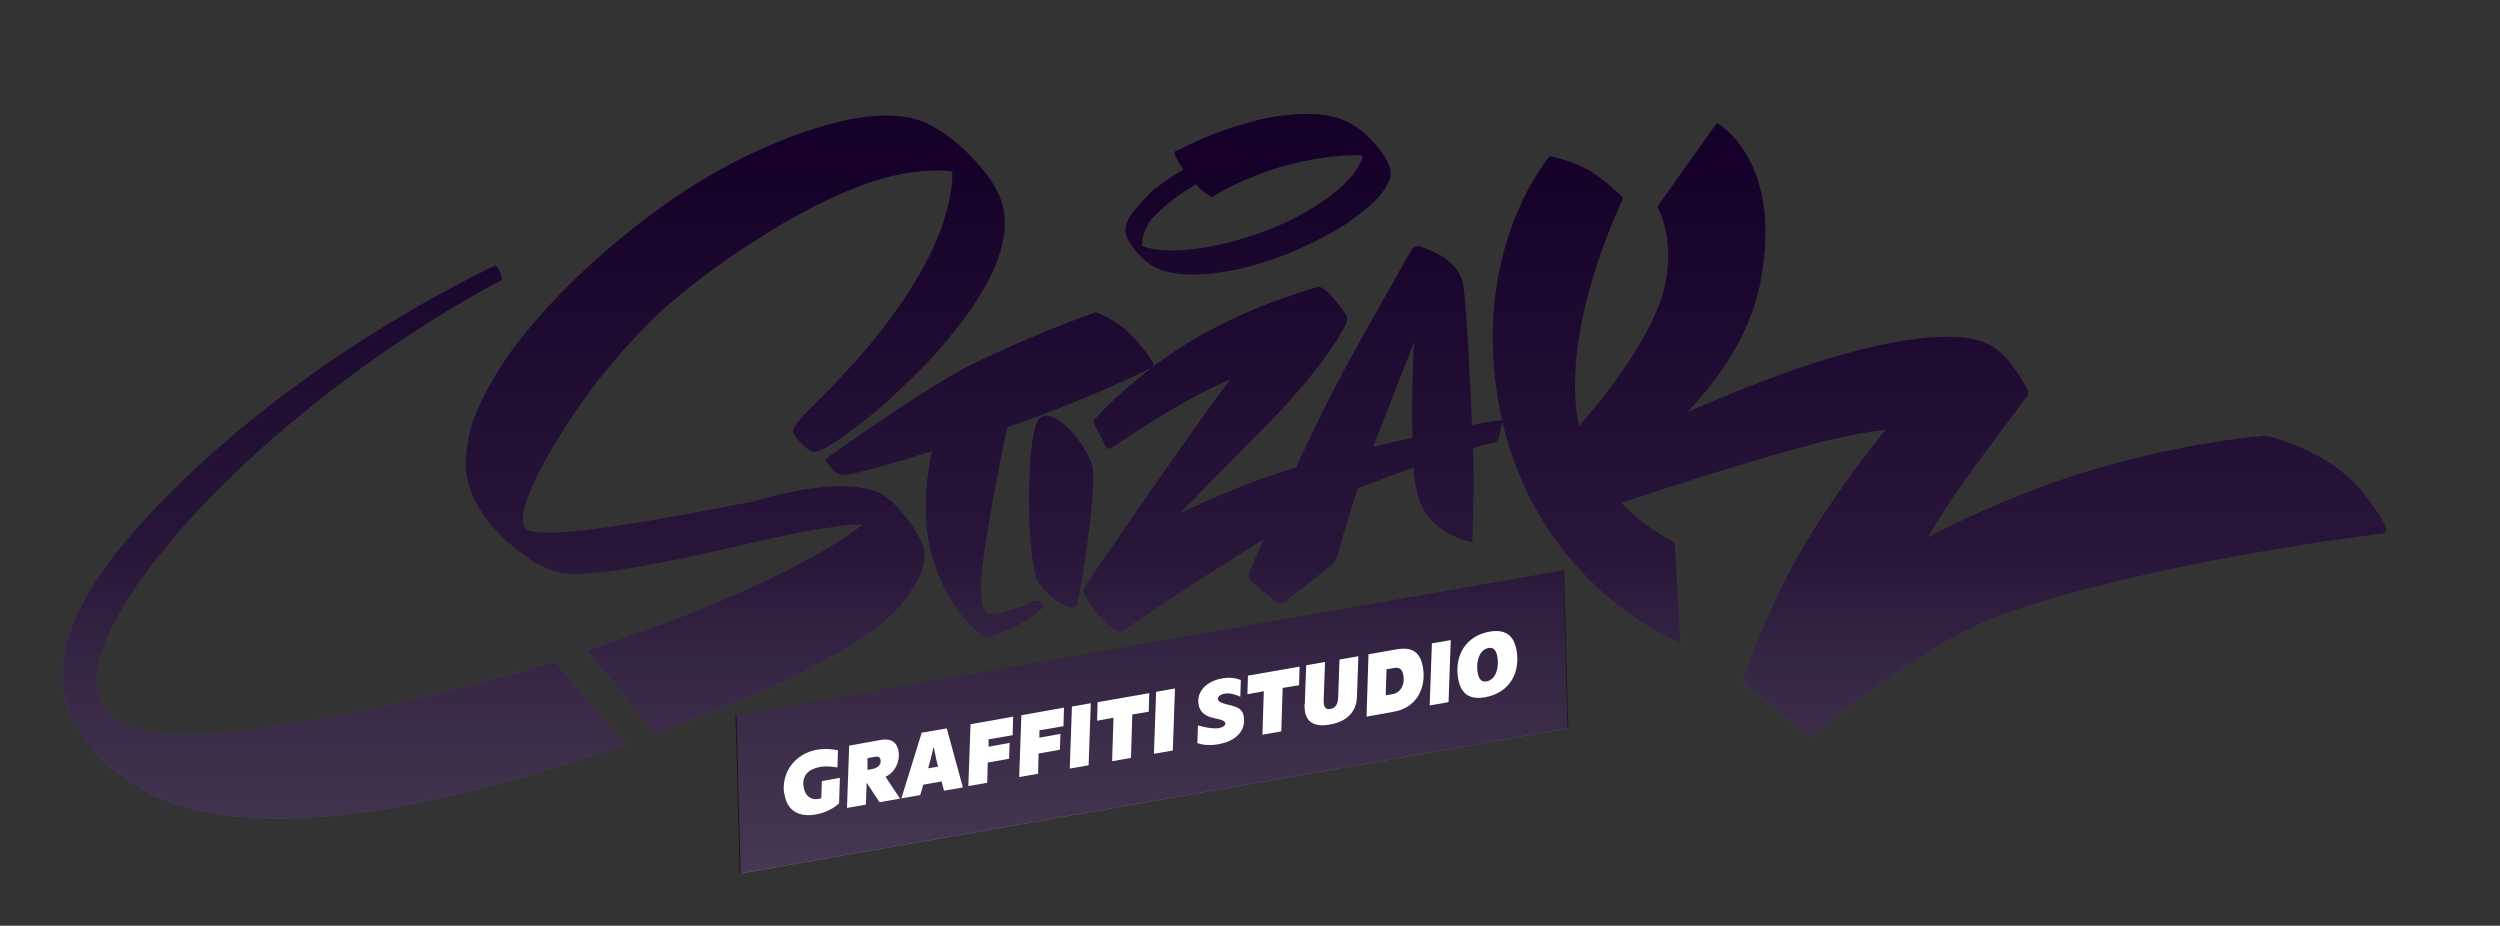 <?xml version="1.0" encoding="UTF-8"?>
<svg id="Layer_1" xmlns="http://www.w3.org/2000/svg" version="1.1" xmlns:xlink="http://www.w3.org/1999/xlink" viewBox="0 0 914.7 338.7">
  <rect x="0" y="0" width="914.7" height="338.7" fill="#333333" stroke="none"/>
  <!-- Generator: Adobe Illustrator 29.3.1, SVG Export Plug-In . SVG Version: 2.1.0 Build 151)  -->
  <defs>
    <style>
      .st0 {
        fill: #fff;
      }

      .st1 {
        fill: url(#linear-gradient);
      }

      .st2 {
        opacity: .5;
      }
    </style>
    <linearGradient id="linear-gradient" x1="448" y1="24" x2="448" y2="465" gradientUnits="userSpaceOnUse">
      <stop offset="0" stop-color="#2b0052"/>
      <stop offset=".1" stop-color="#2f0455"/>
      <stop offset=".2" stop-color="#3b1360"/>
      <stop offset=".4" stop-color="#502b72"/>
      <stop offset=".5" stop-color="#6d4d8a"/>
      <stop offset=".7" stop-color="#9278aa"/>
      <stop offset=".8" stop-color="#bfadd1"/>
      <stop offset="1" stop-color="#f4eafe"/>
      <stop offset="1" stop-color="#f5ebff"/>
    </linearGradient>
  </defs>
  <path class="st1" d="M399.8,171.1c-1.7-8.1-14.4-23.1-19.6-18,0,0-3.6,2.7-3.7,29.7,0,20.5,2.6,28.9,2.6,28.9,0,0,2.7,4.9,6.8,7.7,5.1,3.6,7.6,3.3,8.2,2.2.7-1.1,7.3-42.3,5.7-50.4ZM302.5,167.5c-.4.3-.5.7-.3,1.1.9,1.5,3.1,5,6.2,5.2,2.7.2,16.4-3.7,32.6-8.7-1.6,7.1-4.5,24.5.6,40.5,6.7,20.7,19,27.9,19,27.9,0,0,7.6-2.2,12.8-5.2s8.6-6.3,8.6-6.3c0,0-1.6-3.7-4.7-1.8s-13.3,5.3-15.6,4.3c-2.3-1-4.4-4.9-.7-28.2,3.2-19.7,6.3-34.1,7.6-40,28.1-9.7,48.1-19.4,52.8-21.8.6-.3.8-1.1.5-1.6-1.2-2.1-4.3-6.9-9.5-11.7-4.2-3.9-9.2-6.1-10.9-6.8-.4-.2-.8-.2-1.2,0-3.9,1.4-26.2,9.7-45.4,19.3-15.9,8-47.6,30.5-52.4,33.9ZM490.6,137.5c10.8-19.6,22.4-40,25.8-46,.6-1.1,1.9-1.6,3.1-1.3,4.5,1.3,14.9,5.4,16,14.8,1.2,9.9,2.4,34.1,3.1,50.5,5.2-1.1,8.3-1.4,10.2-1.8.6-.1,1.1.5.9,1l-1.5,6c-.2.5-.7.9-1.2,1.1-1.3.3-4,1-8,2.1,0,.2,0,.5,0,.7.5,14.7-.3,33.8-.3,33.8,0,0-9.3-1.6-15.8-8.9-4.2-4.7-5.4-12.8-5.7-18.5-6,2.1-12.8,4.7-20.4,7.7-3.2,9.6-6.3,20.2-7.5,24.8-.4,1.4-1.3,2.7-2.4,3.6l-16.7,13.1c-1,.8-2.4.8-3.4,0l-9-7.4c-1-.8-1.3-2.2-.8-3.3,1-2.3,2.9-6.7,5.3-12.1-25.3,15.5-52.8,34.4-52.8,34.4,0,0-7.5-5.5-10.3-10.3-1.2-2-2.3-3.5-2.7-4.5-.3-.6-.3-1.2,0-1.8h-.1c0,0,0,0,.3-.3,0-.2.2-.3.3-.5,4.9-7.1,39-57.1,53.2-75.6-16.7,6.9-37.9,21.3-43.5,25.1-.7.5-1.8.2-2.2-.6l-4.1-8.2c-.3-.6-.2-1.3.2-1.8,3.2-3.5,16.3-17.2,35.6-28.8,19.7-11.8,40.7-18,45.3-19.3.4-.2.7-.3.9-.3,3.3.3,9.5,9.5,9.5,9.5,1.1,1.1,1.2,2.7.6,4.1-3.1,6.4-12.3,20.1-29.3,37.3-12.2,12.3-23.8,24.1-31.6,32.1,9.2-4.5,24.5-11.4,42.6-16.9,5.7-12.3,11.7-24.8,16.6-33.6ZM502.4,163.5c4.9-1.2,9.7-2.3,14.4-3.3-.5-14.2.3-31.9.7-35.3-1.3,3.2-9.6,24.5-15.1,38.6ZM335.9,212.4s0,0,0,0c0,0,0,0,0,0,0,0,0,0,0-.2.7-1.5,1.5-3.2,1.8-4.9.3-1.4.5-2.8.6-4.2,0-.8-.1-1.6-.3-2.4-.2-1-.7-2-1.2-3-.4-.9-.8-1.8-1.3-2.7-1-1.7-2.1-3.4-3.4-5-2.2-2.8-4.7-5.8-7.6-7.9-1.7-1.3-3.7-2.3-5.7-2.9-3.6-1-7.4-1.3-11.1-1.3-6.9,0-13.9,1.1-20.6,2.6-3.9.9-7.8,1.8-11.6,3,0,0,0,0-.1,0-23,4.4-73,14.4-81.9,10.5-4.4-1.9-2.9-10.9,10.4-33.1,12.1-20.2,26.3-35.9,37.9-47,9.1-8.1,18.9-15.5,29-22.3,13.7-9.1,28-17.5,43.4-23.4,5.4-2,10.8-3.7,16.5-4.7,5.8-1,11.8-1.6,17.7-.8.2,3.2-.2,6.3-.8,9.5-.9,4.3-2.1,8.4-3.6,12.5-2.7,7-6.3,13.7-10.2,20-4,6.6-8.6,12.8-13.4,18.8-5.1,6.5-10.8,12.4-16.4,18.4-2.9,3-5.9,5.9-8.8,8.8-1.3,1.3-2.5,2.6-3.6,4.1-.5.6-.9,1.3-1.2,2-.1.3-.2.6-.2.8,0,.5.2,1,.5,1.5.4.9,1.2,1.7,1.9,2.5.7.8,1.5,1.5,2.3,2.2.8.7,1.8,1.4,2.9,1.5.5,0,1.1-.1,1.6-.3,1.3-.4,2.6-1.1,3.8-1.8,2.8-1.6,5.3-3.5,7.9-5.4,3.2-2.4,6.4-4.8,9.5-7.4,3.2-2.7,6.3-5.6,9.3-8.5,2.9-2.8,5.9-5.5,8.7-8.5,2.8-3,5.6-6.1,8.2-9.2,5.2-6.3,10-12.8,13.9-19.9,3.4-6.2,6.2-12.9,6.8-20,.3-3.7,0-7.7-1.3-11.2-1.7-4.6-4.4-8.5-7.6-12.2-4.9-5.7-10.6-10.9-17.2-14.6-2.8-1.6-5.9-2.7-9-3.3-7.8-1.4-15.7-.6-23.4,1.1-7.5,1.7-14.9,4.1-22.1,6.9-15.7,6.2-30.6,14.5-44.3,24.3-13.5,9.7-26.2,20.5-37.8,32.4-10.8,11.2-20.9,23.4-27.8,37.4-1.6,3.3-3.2,6.6-4.3,10.1-.7,2.1-1.1,4.3-1.5,6.4-.4,2.3-.7,4.6-.8,7,0,.9,0,1.8,0,2.7,0,.9.2,1.9.4,2.8.2,1.3.5,2.7,1,4.1.5,1.5,1.1,3.1,1.8,4.5,2.6,5.5,6.5,10.1,10.8,14.3,2.4,2.3,4.9,4.5,7.7,6.2.5.4,1.1.9,1.6,1.3,3.5,2.5,7.6,4.2,11.8,5.2,1.4.2,2.9.3,4.3.3,2.8,0,5.6-.3,8.3-.5,5.9-.4,11.7-1.4,17.5-2.5,14.3-2.5,28.4-5.8,42.5-9.1,8.4-1.7,16.7-3.8,25.2-4.8,4-.8,8.2-1.3,12.3-1.2-4.1,3.4-14.7,11-39.5,22.5-17.2,8-38.4,16.1-61.5,23.5l25,30.3c.6-.2,1.2-.4,1.8-.6,61.7-22.2,85.5-39.3,92.2-51.8.9-1.2,1.7-2.5,2.4-3.9ZM412.7,87.6c-.5-1-.8-2.1-.9-3.2-.1-2.1.9-4.1,2-5.8.6-1,1.3-1.8,2.1-2.6,1.1-1.2,2.2-2.5,3.3-3.7.9-1,1.9-2,2.9-2.8,1.3-1,2.6-2,3.9-3,2.3-1.6,4.6-3.1,7-4.5-.9-1.2-1.7-2.5-2.4-3.8-.3-.6-1.5-2.8-.2-3,0,0,0,0,0,0,1.1-.4,2.1-1,3.1-1.5,2.3-1,4.5-2.1,6.8-3.1,5-2.1,10.1-3.9,15.4-5.4,5.7-1.7,11.5-2.9,17.4-3.3,5.3-.4,10.6-.3,15.7,1.1,4.8,1.3,9.1,4.2,12.5,7.8,2.1,2.2,4,4.5,5.6,7,.7,1.2,1.4,2.5,1.7,3.9.2,1.1.3,2.3,0,3.4-.2.9-.6,1.6-1,2.4-1.6,3.1-4,5.6-6.6,7.9-2.7,2.3-5.6,4.5-8.5,6.5-3.3,2.2-6.8,4-10.2,5.8-3.6,1.9-7.2,3.5-10.9,5-6.8,2.7-13.8,4.9-21,6.3-3.8.7-7.7,1.3-11.6,1.4-.9,0-1.8,0-2.7,0-3,0-5.9-.2-8.8-.9-1.9-.5-3.7-1.1-5.4-2.1-2-1.1-3.8-2.7-5.3-4.4-1.5-1.7-3-3.5-4-5.5ZM417.8,90s0,0,0,0c.8.3,1.7.6,2.5.8,5.6,1.2,11.4,1,17,.3,5.7-.7,11.3-2,16.8-3.6,0,0,0,0,0,0h0c7.3-2.2,14.4-4.9,21.1-8.5,3.5-1.8,6.7-3.9,9.9-6.1,2.9-2.1,5.7-4.3,8.2-7,1.8-2,3.4-4.2,4.6-6.7.3-.7.6-1.5.8-2.3-2.5-.2-5-.1-7.4,0-3.1.2-6.2.6-9.3,1.1-3.2.6-6.4,1.2-9.5,2-1.4.4-2.7.7-4.1,1.1-5,1.5-9.9,3.4-14.6,5.5-2.2,1-4.5,2-6.6,3.3-.5.3-1.1.6-1.6.9-.5.3-1.2.6-1.5,1.1-.3.2-.7.2-1,0-.6-.3-1.2-.6-1.7-1-1.4-1-2.7-2.2-3.9-3.5-.9.6-1.8,1.2-2.7,1.7-2.8,1.8-5.6,3.7-8.1,5.9-1.7,1.4-3.3,2.9-4.8,4.5-1.1,1.2-1.9,2.5-2.6,4-1,2.1-1.6,4.3-1.5,6.6ZM92.7,266.9c-34.2,4.7-55.1,1.3-57.1-15.6-3.6-30.7,64.4-104.2,148-148.9,0-2.9-2.2-5.3-2.2-5.3,0,0-75.8,34.4-130,94.7-32.4,36-35.1,60.7-18.7,80.7,17.9,21.8,56.8,47.8,196,0l-25.6-30.5c-36.2,11-75.7,20.2-110.4,25ZM873.1,193c-2.2-4.2-7.8-13.9-17-21-12-9.2-26.9-12.6-26.9-12.6,0,0-40.9,2.7-86.7,20.4-14.2,5.5-26.5,11.2-37.1,16.8,3.7-6.4,7.6-12.6,11.3-17.8,8.2-11.5,21.3-29,24.9-33.7.6-.7.6-1.8.2-2.6-2.1-4-8.6-15.1-15.7-17.1-2.1-1.1-25.2-11.5-108.7,25.4,12-12.7,23-28.8,26.6-47.1,8.9-45.4-15.8-58.7-15.8-58.7l-21.8,30.6s9.8,17-1.3,40.5c-7.9,16.8-20.7,32.3-27.3,39.7-.7-3.1-1.2-6.4-1.4-9.9-1.8-30.9,14.1-66.2,17.1-72.5.3-.6.2-1.3-.3-1.7-1.9-1.8-7.1-6.6-11.7-9.3-5.8-3.4-14.4-5.3-14.4-5.3,0,0-27.9,31.9-19.3,87.3,10.7,69.1,67.1,91,67.1,91l-2.1-35.8c0-.8-.5-1.5-1.2-1.8-2.8-1.4-10.8-5.7-18.4-13.8,18.8-6.3,66.6-21.8,86.9-25.3,3.4-.6,6.7-1.1,9.8-1.5-12.1,15-24.6,32.7-32.9,47.8-12.6,23.1-19,42.3-19.5,44h-.1c0,0,0,.1,0,.1,0,0,0,0,0,0h0s23.7,20,23.7,20c.6.5,1.4.5,1.9,0,6.3-5.2,42.4-34.6,70.8-44.6,52.1-18.2,124.9-27.7,138.1-29.3,1-.1,1.6-1.4,1.1-2.3ZM573.5,266.5l-302.5,53.1-1.5-57.8,302.5-53.1,1.5,57.8Z"/>
  <g class="st2">
    <path d="M399.8,171.1c-1.7-8.1-14.4-23.1-19.6-18,0,0-3.6,2.7-3.7,29.7,0,20.5,2.6,28.9,2.6,28.9,0,0,2.7,4.9,6.8,7.7,5.1,3.6,7.6,3.3,8.2,2.2.7-1.1,7.3-42.3,5.7-50.4ZM302.5,167.5c-.4.3-.5.7-.3,1.1.9,1.5,3.1,5,6.2,5.2,2.7.2,16.4-3.7,32.6-8.7-1.6,7.1-4.5,24.5.6,40.5,6.7,20.7,19,27.9,19,27.9,0,0,7.6-2.2,12.8-5.2s8.6-6.3,8.6-6.3c0,0-1.6-3.7-4.7-1.8s-13.3,5.3-15.6,4.3c-2.3-1-4.4-4.9-.7-28.2,3.2-19.7,6.3-34.1,7.6-40,28.1-9.7,48.1-19.4,52.8-21.8.6-.3.8-1.1.5-1.6-1.2-2.1-4.3-6.9-9.5-11.7-4.2-3.9-9.2-6.1-10.9-6.8-.4-.2-.8-.2-1.2,0-3.9,1.4-26.2,9.7-45.4,19.3-15.9,8-47.6,30.5-52.4,33.9ZM490.6,137.5c10.8-19.6,22.4-40,25.8-46,.6-1.1,1.9-1.6,3.1-1.3,4.5,1.3,14.9,5.4,16,14.8,1.2,9.9,2.4,34.1,3.1,50.5,5.2-1.1,8.3-1.4,10.2-1.8.6-.1,1.1.5.9,1l-1.5,6c-.2.5-.7.9-1.2,1.1-1.3.3-4,1-8,2.1,0,.2,0,.5,0,.7.5,14.7-.3,33.8-.3,33.8,0,0-9.3-1.6-15.8-8.9-4.2-4.7-5.4-12.8-5.7-18.5-6,2.1-12.8,4.7-20.4,7.7-3.2,9.6-6.3,20.2-7.5,24.8-.4,1.4-1.3,2.7-2.4,3.6l-16.7,13.1c-1,.8-2.4.8-3.4,0l-9-7.4c-1-.8-1.3-2.2-.8-3.3,1-2.3,2.9-6.7,5.3-12.1-25.3,15.5-52.8,34.4-52.8,34.4,0,0-7.5-5.5-10.3-10.3-1.2-2-2.3-3.5-2.7-4.5-.3-.6-.3-1.2,0-1.8h-.1c0,0,0,0,.3-.3,0-.2.2-.3.3-.5,4.9-7.1,39-57.1,53.2-75.6-16.7,6.9-37.9,21.3-43.5,25.1-.7.5-1.8.2-2.2-.6l-4.1-8.2c-.3-.6-.2-1.3.2-1.8,3.2-3.5,16.3-17.2,35.6-28.8,19.7-11.8,40.7-18,45.3-19.3.4-.2.7-.3.9-.3,3.3.3,9.5,9.5,9.5,9.5,1.1,1.1,1.2,2.7.6,4.1-3.1,6.4-12.3,20.1-29.3,37.3-12.2,12.3-23.8,24.1-31.6,32.1,9.2-4.5,24.5-11.4,42.6-16.9,5.7-12.3,11.7-24.8,16.6-33.6ZM502.4,163.5c4.9-1.2,9.7-2.3,14.4-3.3-.5-14.2.3-31.9.7-35.3-1.3,3.2-9.6,24.5-15.1,38.6ZM335.9,212.4s0,0,0,0c0,0,0,0,0,0,0,0,0,0,0-.2.7-1.5,1.5-3.2,1.8-4.9.3-1.4.5-2.8.6-4.2,0-.8-.1-1.6-.3-2.4-.2-1-.7-2-1.2-3-.4-.9-.8-1.8-1.3-2.7-1-1.7-2.1-3.4-3.4-5-2.2-2.8-4.7-5.8-7.6-7.9-1.7-1.3-3.7-2.3-5.7-2.9-3.6-1-7.4-1.3-11.1-1.3-6.9,0-13.9,1.1-20.6,2.6-3.9.9-7.8,1.8-11.6,3,0,0,0,0-.1,0-23,4.4-73,14.4-81.9,10.5-4.4-1.9-2.9-10.9,10.4-33.1,12.1-20.2,26.3-35.9,37.9-47,9.1-8.1,18.9-15.5,29-22.3,13.7-9.1,28-17.5,43.4-23.4,5.4-2,10.8-3.7,16.5-4.7,5.8-1,11.8-1.6,17.7-.8.2,3.2-.2,6.3-.8,9.5-.9,4.3-2.1,8.4-3.6,12.5-2.7,7-6.3,13.7-10.2,20-4,6.6-8.6,12.8-13.4,18.8-5.1,6.5-10.8,12.4-16.4,18.4-2.9,3-5.9,5.9-8.8,8.8-1.3,1.3-2.5,2.6-3.6,4.1-.5.6-.9,1.3-1.2,2-.1.3-.2.6-.2.8,0,.5.2,1,.5,1.5.4.9,1.2,1.7,1.9,2.5.7.8,1.5,1.5,2.3,2.2.8.7,1.8,1.4,2.9,1.5.5,0,1.1-.1,1.6-.3,1.3-.4,2.6-1.1,3.8-1.8,2.8-1.6,5.3-3.5,7.9-5.4,3.2-2.4,6.4-4.8,9.5-7.4,3.2-2.7,6.3-5.6,9.3-8.5,2.9-2.8,5.9-5.5,8.7-8.5,2.8-3,5.6-6.1,8.2-9.2,5.2-6.3,10-12.8,13.9-19.9,3.4-6.2,6.2-12.9,6.8-20,.3-3.7,0-7.7-1.3-11.2-1.7-4.6-4.4-8.5-7.6-12.2-4.9-5.7-10.6-10.9-17.2-14.6-2.8-1.6-5.9-2.7-9-3.3-7.8-1.4-15.7-.6-23.4,1.1-7.5,1.7-14.9,4.1-22.1,6.9-15.7,6.2-30.6,14.5-44.3,24.3-13.5,9.7-26.2,20.5-37.8,32.4-10.8,11.2-20.9,23.4-27.8,37.4-1.6,3.3-3.2,6.6-4.3,10.1-.7,2.1-1.1,4.3-1.5,6.4-.4,2.3-.7,4.6-.8,7,0,.9,0,1.8,0,2.7,0,.9.2,1.9.4,2.8.2,1.3.5,2.7,1,4.1.5,1.5,1.1,3.1,1.8,4.5,2.6,5.5,6.5,10.1,10.8,14.3,2.4,2.3,4.9,4.5,7.7,6.2.5.4,1.1.9,1.6,1.3,3.5,2.5,7.6,4.2,11.8,5.2,1.4.2,2.9.3,4.3.3,2.8,0,5.6-.3,8.3-.5,5.9-.4,11.7-1.4,17.5-2.5,14.3-2.5,28.4-5.8,42.5-9.1,8.4-1.7,16.7-3.8,25.2-4.8,4-.8,8.2-1.3,12.3-1.2-4.1,3.4-14.7,11-39.5,22.5-17.2,8-38.4,16.1-61.5,23.5l25,30.3c.6-.2,1.2-.4,1.8-.6,61.7-22.2,85.5-39.3,92.2-51.8.9-1.2,1.7-2.5,2.4-3.9ZM412.7,87.6c-.5-1-.8-2.1-.9-3.2-.1-2.1.9-4.1,2-5.8.6-1,1.3-1.8,2.1-2.6,1.1-1.2,2.2-2.5,3.3-3.7.9-1,1.9-2,2.9-2.8,1.3-1,2.6-2,3.9-3,2.3-1.6,4.6-3.1,7-4.5-.9-1.2-1.7-2.5-2.4-3.8-.3-.6-1.5-2.8-.2-3,0,0,0,0,0,0,1.1-.4,2.1-1,3.1-1.5,2.3-1,4.5-2.1,6.8-3.1,5-2.1,10.1-3.9,15.4-5.4,5.7-1.7,11.5-2.9,17.4-3.3,5.3-.4,10.6-.3,15.7,1.1,4.8,1.3,9.1,4.2,12.5,7.8,2.1,2.2,4,4.5,5.6,7,.7,1.2,1.4,2.5,1.7,3.9.2,1.1.3,2.3,0,3.4-.2.9-.6,1.6-1,2.4-1.6,3.1-4,5.6-6.6,7.9-2.7,2.3-5.6,4.5-8.5,6.5-3.3,2.2-6.8,4-10.2,5.8-3.6,1.9-7.2,3.5-10.9,5-6.8,2.7-13.8,4.9-21,6.3-3.8.7-7.7,1.3-11.6,1.4-.9,0-1.8,0-2.7,0-3,0-5.9-.2-8.8-.9-1.9-.5-3.7-1.1-5.4-2.1-2-1.1-3.8-2.7-5.3-4.4-1.5-1.7-3-3.5-4-5.5ZM417.8,90s0,0,0,0c.8.3,1.7.6,2.5.8,5.6,1.2,11.4,1,17,.3,5.7-.7,11.3-2,16.8-3.6,0,0,0,0,0,0h0c7.3-2.2,14.4-4.9,21.1-8.5,3.5-1.8,6.7-3.9,9.9-6.1,2.9-2.1,5.7-4.3,8.2-7,1.8-2,3.4-4.2,4.6-6.7.3-.7.6-1.5.8-2.3-2.5-.2-5-.1-7.4,0-3.1.2-6.2.6-9.3,1.1-3.2.6-6.4,1.2-9.5,2-1.4.4-2.7.7-4.1,1.1-5,1.5-9.9,3.4-14.6,5.5-2.2,1-4.5,2-6.6,3.3-.5.3-1.1.6-1.6.9-.5.3-1.2.6-1.5,1.1-.3.2-.7.2-1,0-.6-.3-1.2-.6-1.7-1-1.4-1-2.7-2.2-3.9-3.5-.9.6-1.8,1.2-2.7,1.7-2.8,1.8-5.6,3.7-8.1,5.9-1.7,1.4-3.3,2.9-4.8,4.5-1.1,1.2-1.9,2.5-2.6,4-1,2.1-1.6,4.3-1.5,6.6ZM92.7,266.9c-34.2,4.7-55.1,1.3-57.1-15.6-3.6-30.7,64.4-104.2,148-148.9,0-2.9-2.2-5.3-2.2-5.3,0,0-75.8,34.4-130,94.7-32.4,36-35.1,60.7-18.7,80.7,17.9,21.8,56.8,47.8,196,0l-25.6-30.5c-36.2,11-75.7,20.2-110.4,25ZM873.1,193c-2.2-4.2-7.8-13.9-17-21-12-9.2-26.9-12.6-26.9-12.6,0,0-40.9,2.7-86.7,20.4-14.2,5.5-26.5,11.2-37.1,16.8,3.7-6.4,7.6-12.6,11.3-17.8,8.2-11.5,21.3-29,24.9-33.7.6-.7.6-1.8.2-2.6-2.1-4-8.6-15.1-15.7-17.1-2.1-1.1-25.2-11.5-108.7,25.4,12-12.7,23-28.8,26.6-47.1,8.9-45.4-15.8-58.7-15.8-58.7l-21.8,30.6s9.8,17-1.3,40.5c-7.9,16.8-20.7,32.3-27.3,39.7-.7-3.1-1.2-6.4-1.4-9.9-1.8-30.9,14.1-66.2,17.1-72.5.3-.6.2-1.3-.3-1.7-1.9-1.8-7.1-6.6-11.7-9.3-5.8-3.4-14.4-5.3-14.4-5.3,0,0-27.9,31.9-19.3,87.3,10.7,69.1,67.1,91,67.1,91l-2.1-35.8c0-.8-.5-1.5-1.2-1.8-2.8-1.4-10.8-5.7-18.4-13.8,18.8-6.3,66.6-21.8,86.9-25.3,3.4-.6,6.7-1.1,9.8-1.5-12.1,15-24.6,32.7-32.9,47.8-12.6,23.1-19,42.3-19.5,44h-.1c0,0,0,.1,0,.1,0,0,0,0,0,0h0s23.7,20,23.7,20c.6.5,1.4.5,1.9,0,6.3-5.2,42.4-34.6,70.8-44.6,52.1-18.2,124.9-27.7,138.1-29.3,1-.1,1.6-1.4,1.1-2.3ZM573.8,266.4l-303.2,53.2-1.5-57.8,303.2-53.2,1.5,57.8Z"/>
  </g>
  <g>
    <path class="st0" d="M286.9,290.4c-1.1-7.7,3.9-14.7,12.1-16.1,3.6-.6,6.6,0,7.6.2l-.2,6.3c-1.9-.3-3.9-.6-6.3-.2-4.2.7-6.7,3.1-6.1,7.2.5,3.5,2.7,5,5.5,4.5.4,0,.7-.2,1-.3l.2-6.2,6.6-1.2-.3,9.3c-1.3,1.3-4.2,3.3-8.5,4.1-6.4,1.1-10.7-1.5-11.5-7.7Z"/>
    <path class="st0" d="M310.7,272.8l11.2-2c1.6-.3,6.1-1.1,6.9,4.3.5,3.9-1.5,7.6-4.8,9.1l5.3,8-7.5,1.3-4.7-7.1-.3,8-6.9,1.2.8-22.7ZM319,281.4c2.3-.4,3.4-1.7,3.2-3.2-.2-1.6-1.6-1.4-2.1-1.3l-2.7.5v4.3c-.1,0,1.6-.3,1.6-.3Z"/>
    <path class="st0" d="M337.1,268.1l9.3-1.6,5.9,21.6-6.9,1.2-.9-3.4-6.7,1.2-1.1,3.8-6.9,1.2,7.4-23.9ZM343.2,280.4c-.4-1.4-.6-2.4-.8-3.3-.2-1.1-.4-1.9-.7-3.5h-.2c-.5,2.1-.3,1.5-.9,3.8-.2.9-.6,2.2-1,3.7l3.6-.6Z"/>
    <path class="st0" d="M355,265l15.7-2.8-.2,6.8-8.8,1.5v2.7c0,0,7.7-1.4,7.7-1.4l-.2,5.8-7.8,1.4-.2,7.4-6.9,1.2.8-22.7Z"/>
    <path class="st0" d="M373.6,261.7l15.7-2.8-.2,6.8-8.8,1.5v2.7c0,0,7.7-1.4,7.7-1.4l-.2,5.8-7.8,1.4-.2,7.4-6.9,1.2.8-22.7Z"/>
    <path class="st0" d="M392.2,258.5l6.9-1.2-.8,22.7-6.9,1.2.8-22.7Z"/>
    <path class="st0" d="M407.4,262.6l-6,1.1.2-6.8,18.9-3.3-.2,6.8-6,1-.5,15.9-6.9,1.2.5-15.9Z"/>
    <path class="st0" d="M423,253.1l6.9-1.2-.8,22.7-6.9,1.2.8-22.7Z"/>
    <path class="st0" d="M438.1,271.7l.2-6.3c3,.9,5.8,1.3,7.7,1,1.5-.3,2.4-1,2.3-1.8-.1-.9-1.5-1.3-3.5-1.7-1.3-.3-2.5-.6-3.5-1.2-1.4-.8-2.5-2-2.8-4.2-.6-4.5,2.8-8.3,8.8-9.3,2.2-.4,4.3-.3,6.7.6l-.2,6.1c-2.3-1-4-1.4-5.8-1.1-1.5.3-2.5,1.1-2.4,2,0,.6.7,1,1.5,1.4.8.3,2.1.6,2.9.8,3.4.8,4.8,1.8,5.1,4.4.7,4.9-2.8,8.8-9.4,9.9-2.6.5-5.5.4-7.8-.5Z"/>
    <path class="st0" d="M462.4,252.9l-6,1.1.2-6.8,18.9-3.3-.2,6.8-6,1-.5,15.9-6.9,1.2.5-15.9Z"/>
    <path class="st0" d="M477.4,257.6l.5-14.2,6.9-1.2-.5,14c0,1-.1,3.7,2.5,3.2,2.7-.5,2.7-3.2,2.8-4.1l.5-14,6.9-1.2-.5,14.2c0,2.4-.4,9.1-9.9,10.8-9.5,1.7-9.3-5.1-9.3-7.5Z"/>
    <path class="st0" d="M500.6,239.4l10.3-1.8c5.5-1,8.9.7,9.8,7,1.1,7.9-3,14.5-10.7,15.8l-10,1.8.7-22.7ZM509.4,254c3-.5,4.6-3.3,4.1-6.7-.3-2.2-1.3-3.3-3.5-2.9l-2.7.5-.3,9.5,2.4-.4Z"/>
    <path class="st0" d="M523.9,235.4l6.9-1.2-.8,22.7-6.9,1.2.8-22.7Z"/>
    <path class="st0" d="M533.4,247.6c-1.1-8.2,3.2-15,11.6-16.5,5.4-.9,9.1.9,10,7.6,1.1,8.2-3.2,14.9-11.6,16.4-5.4,1-9.1-.9-10-7.5ZM543.9,249.3c3.4-.6,4.6-5,4-8.7-.4-2.6-1.4-3.9-3.3-3.5-3.3.6-4.6,4.9-4,8.7.4,2.6,1.4,3.9,3.3,3.5Z"/>
  </g>
</svg>